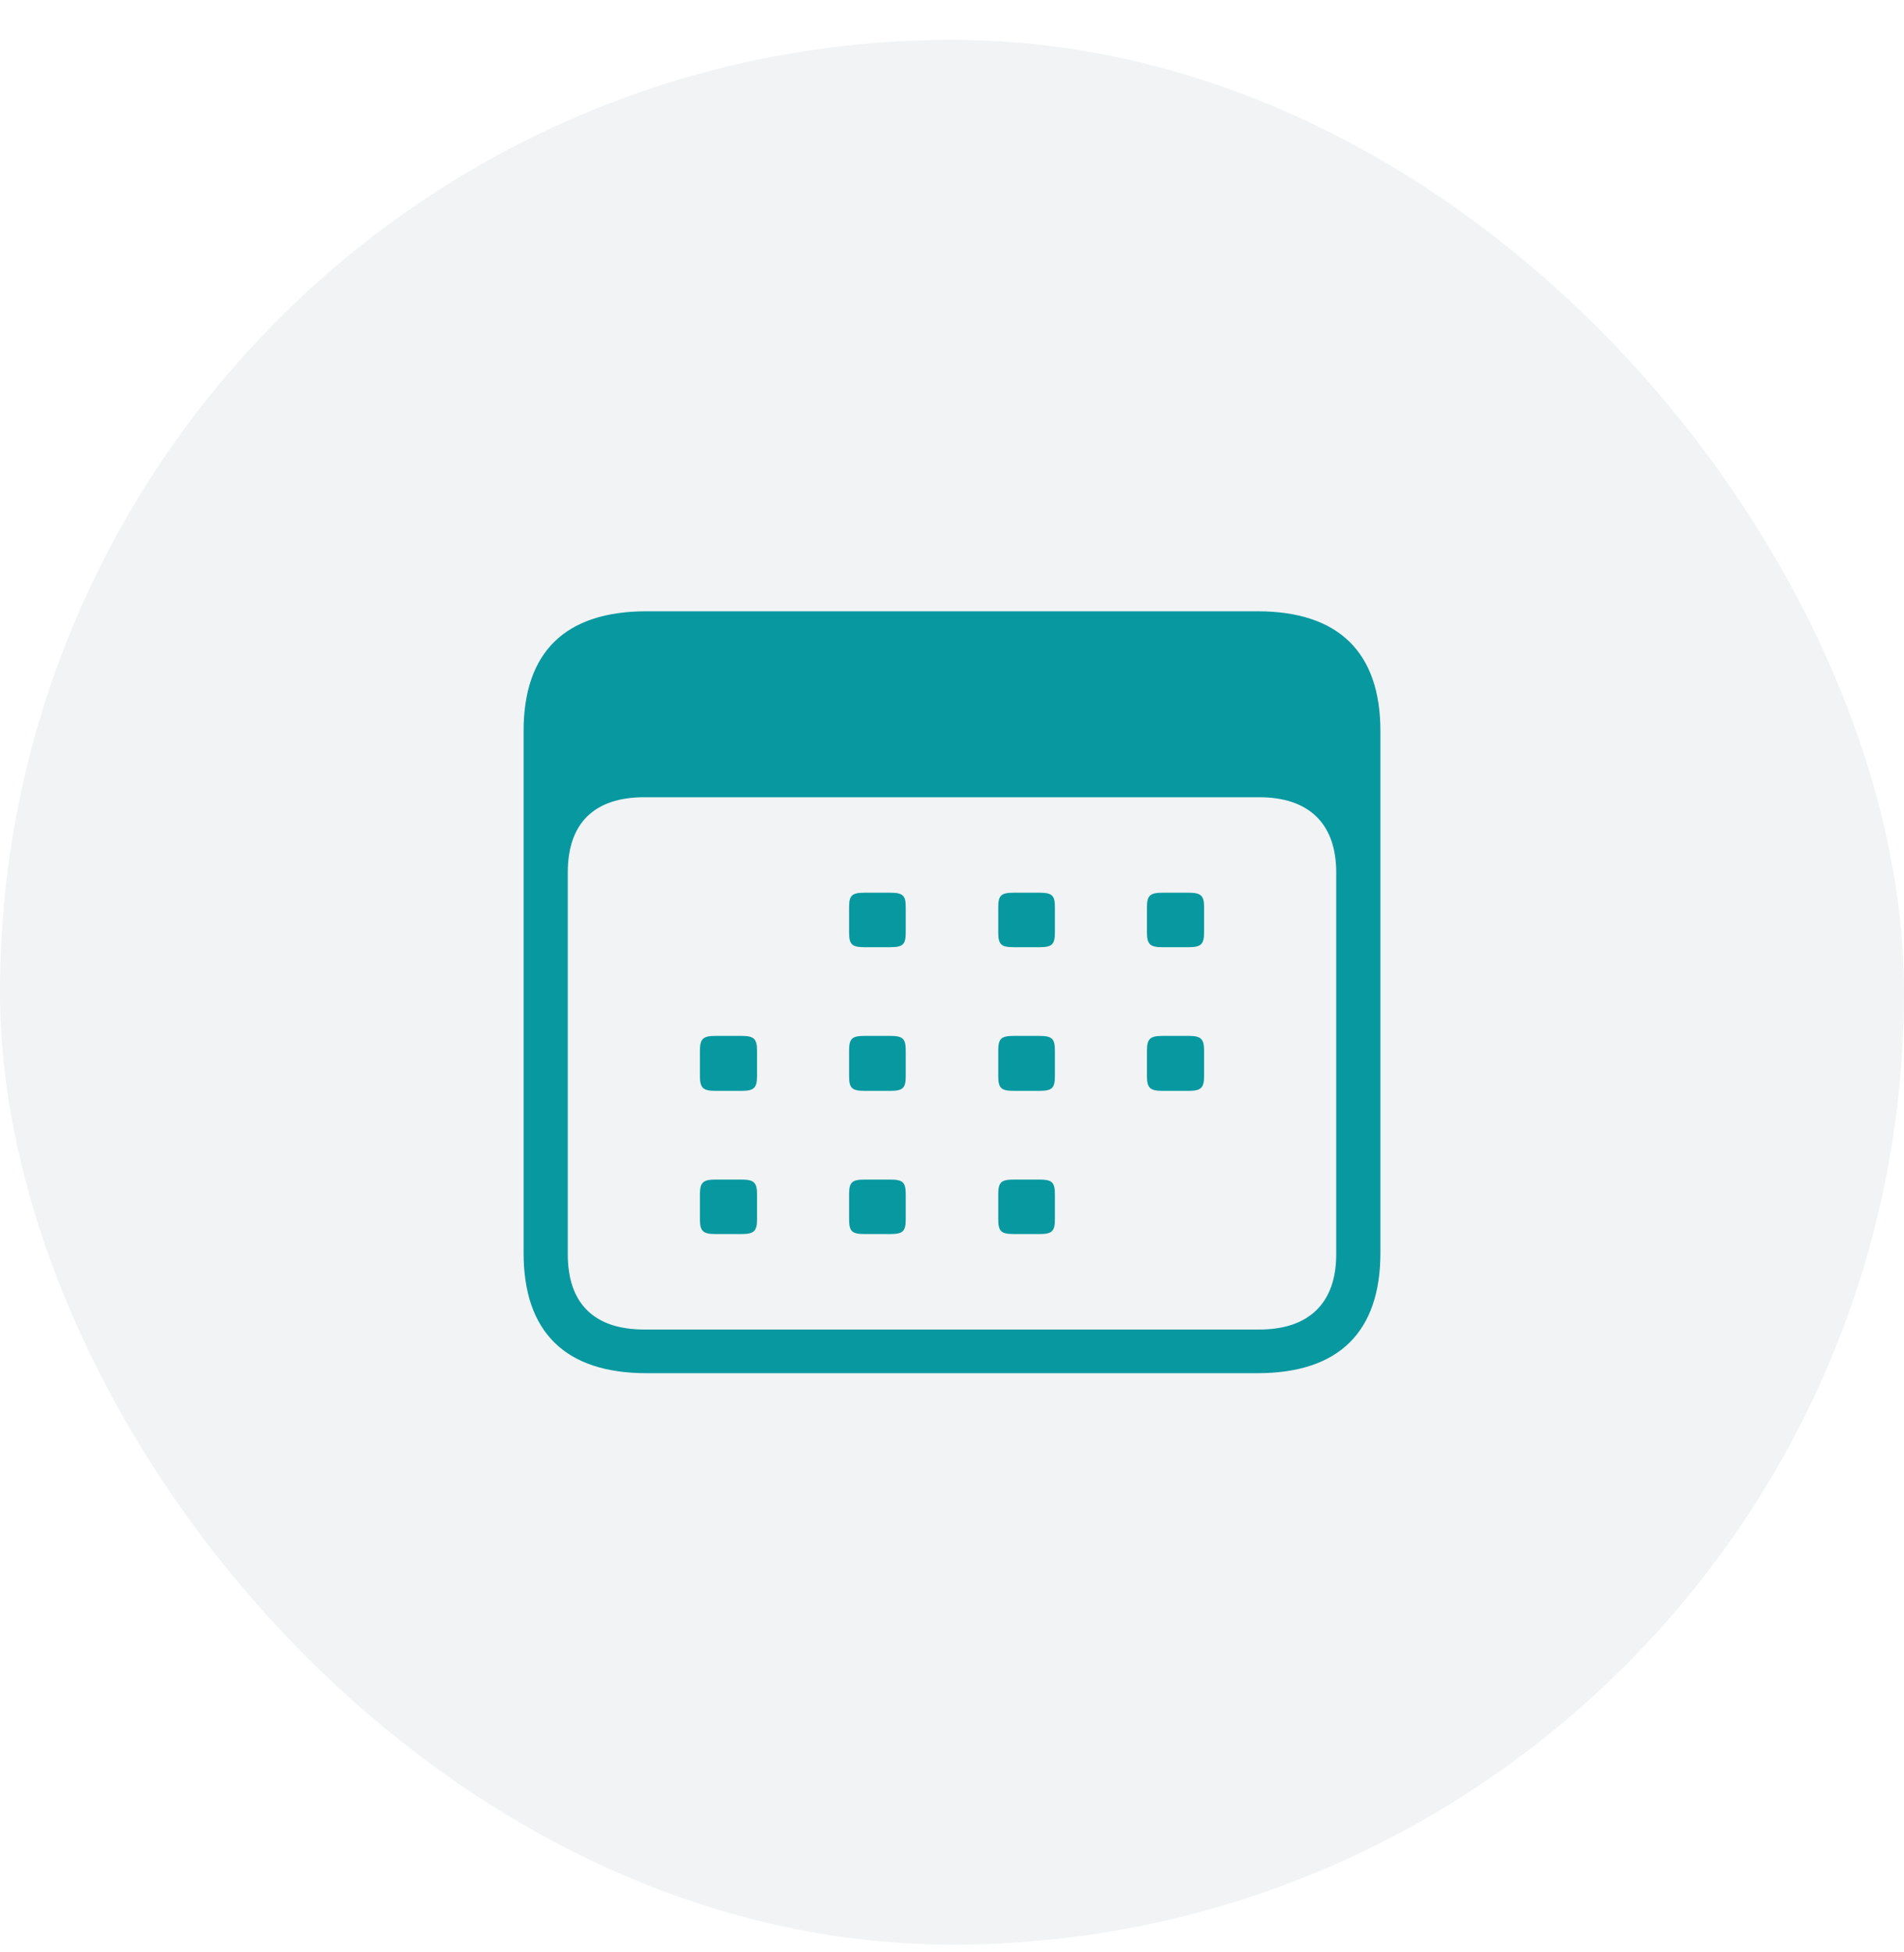 <svg width="40" height="41" viewBox="0 0 40 41" fill="none" xmlns="http://www.w3.org/2000/svg">
<rect y="0.837" width="40" height="40" rx="20" fill="#71879C" fill-opacity="0.1"/>
<path d="M13.582 28.837H26.418C28.13 28.837 29 27.967 29 26.312V15.352C29 13.707 28.13 12.837 26.418 12.837H13.582C11.88 12.837 11 13.688 11 15.352V26.312C11 27.976 11.88 28.837 13.582 28.837ZM13.534 27.92C12.489 27.92 11.928 27.381 11.928 26.34V18.322C11.928 17.281 12.489 16.742 13.534 16.742H26.456C27.482 16.742 28.072 17.281 28.072 18.322V26.34C28.072 27.381 27.482 27.92 26.456 27.92H13.534ZM18.167 19.891H18.699C18.97 19.891 19.028 19.834 19.028 19.579V19.05C19.028 18.804 18.97 18.747 18.699 18.747H18.167C17.896 18.747 17.838 18.804 17.838 19.05V19.579C17.838 19.834 17.896 19.891 18.167 19.891ZM21.301 19.891H21.833C22.104 19.891 22.162 19.834 22.162 19.579V19.05C22.162 18.804 22.104 18.747 21.833 18.747H21.301C21.03 18.747 20.972 18.804 20.972 19.05V19.579C20.972 19.834 21.03 19.891 21.301 19.891ZM24.425 19.891H24.967C25.228 19.891 25.296 19.834 25.296 19.579V19.05C25.296 18.804 25.228 18.747 24.967 18.747H24.425C24.164 18.747 24.096 18.804 24.096 19.05V19.579C24.096 19.834 24.164 19.891 24.425 19.891ZM15.033 22.908H15.575C15.836 22.908 15.904 22.851 15.904 22.596V22.066C15.904 21.811 15.836 21.754 15.575 21.754H15.033C14.772 21.754 14.704 21.811 14.704 22.066V22.596C14.704 22.851 14.772 22.908 15.033 22.908ZM18.167 22.908H18.699C18.97 22.908 19.028 22.851 19.028 22.596V22.066C19.028 21.811 18.97 21.754 18.699 21.754H18.167C17.896 21.754 17.838 21.811 17.838 22.066V22.596C17.838 22.851 17.896 22.908 18.167 22.908ZM21.301 22.908H21.833C22.104 22.908 22.162 22.851 22.162 22.596V22.066C22.162 21.811 22.104 21.754 21.833 21.754H21.301C21.03 21.754 20.972 21.811 20.972 22.066V22.596C20.972 22.851 21.03 22.908 21.301 22.908ZM24.425 22.908H24.967C25.228 22.908 25.296 22.851 25.296 22.596V22.066C25.296 21.811 25.228 21.754 24.967 21.754H24.425C24.164 21.754 24.096 21.811 24.096 22.066V22.596C24.096 22.851 24.164 22.908 24.425 22.908ZM15.033 25.915H15.575C15.836 25.915 15.904 25.858 15.904 25.603V25.083C15.904 24.828 15.836 24.771 15.575 24.771H15.033C14.772 24.771 14.704 24.828 14.704 25.083V25.603C14.704 25.858 14.772 25.915 15.033 25.915ZM18.167 25.915H18.699C18.97 25.915 19.028 25.858 19.028 25.603V25.083C19.028 24.828 18.97 24.771 18.699 24.771H18.167C17.896 24.771 17.838 24.828 17.838 25.083V25.603C17.838 25.858 17.896 25.915 18.167 25.915ZM21.301 25.915H21.833C22.104 25.915 22.162 25.858 22.162 25.603V25.083C22.162 24.828 22.104 24.771 21.833 24.771H21.301C21.03 24.771 20.972 24.828 20.972 25.083V25.603C20.972 25.858 21.03 25.915 21.301 25.915Z" fill="#0898A0"/>
</svg>
